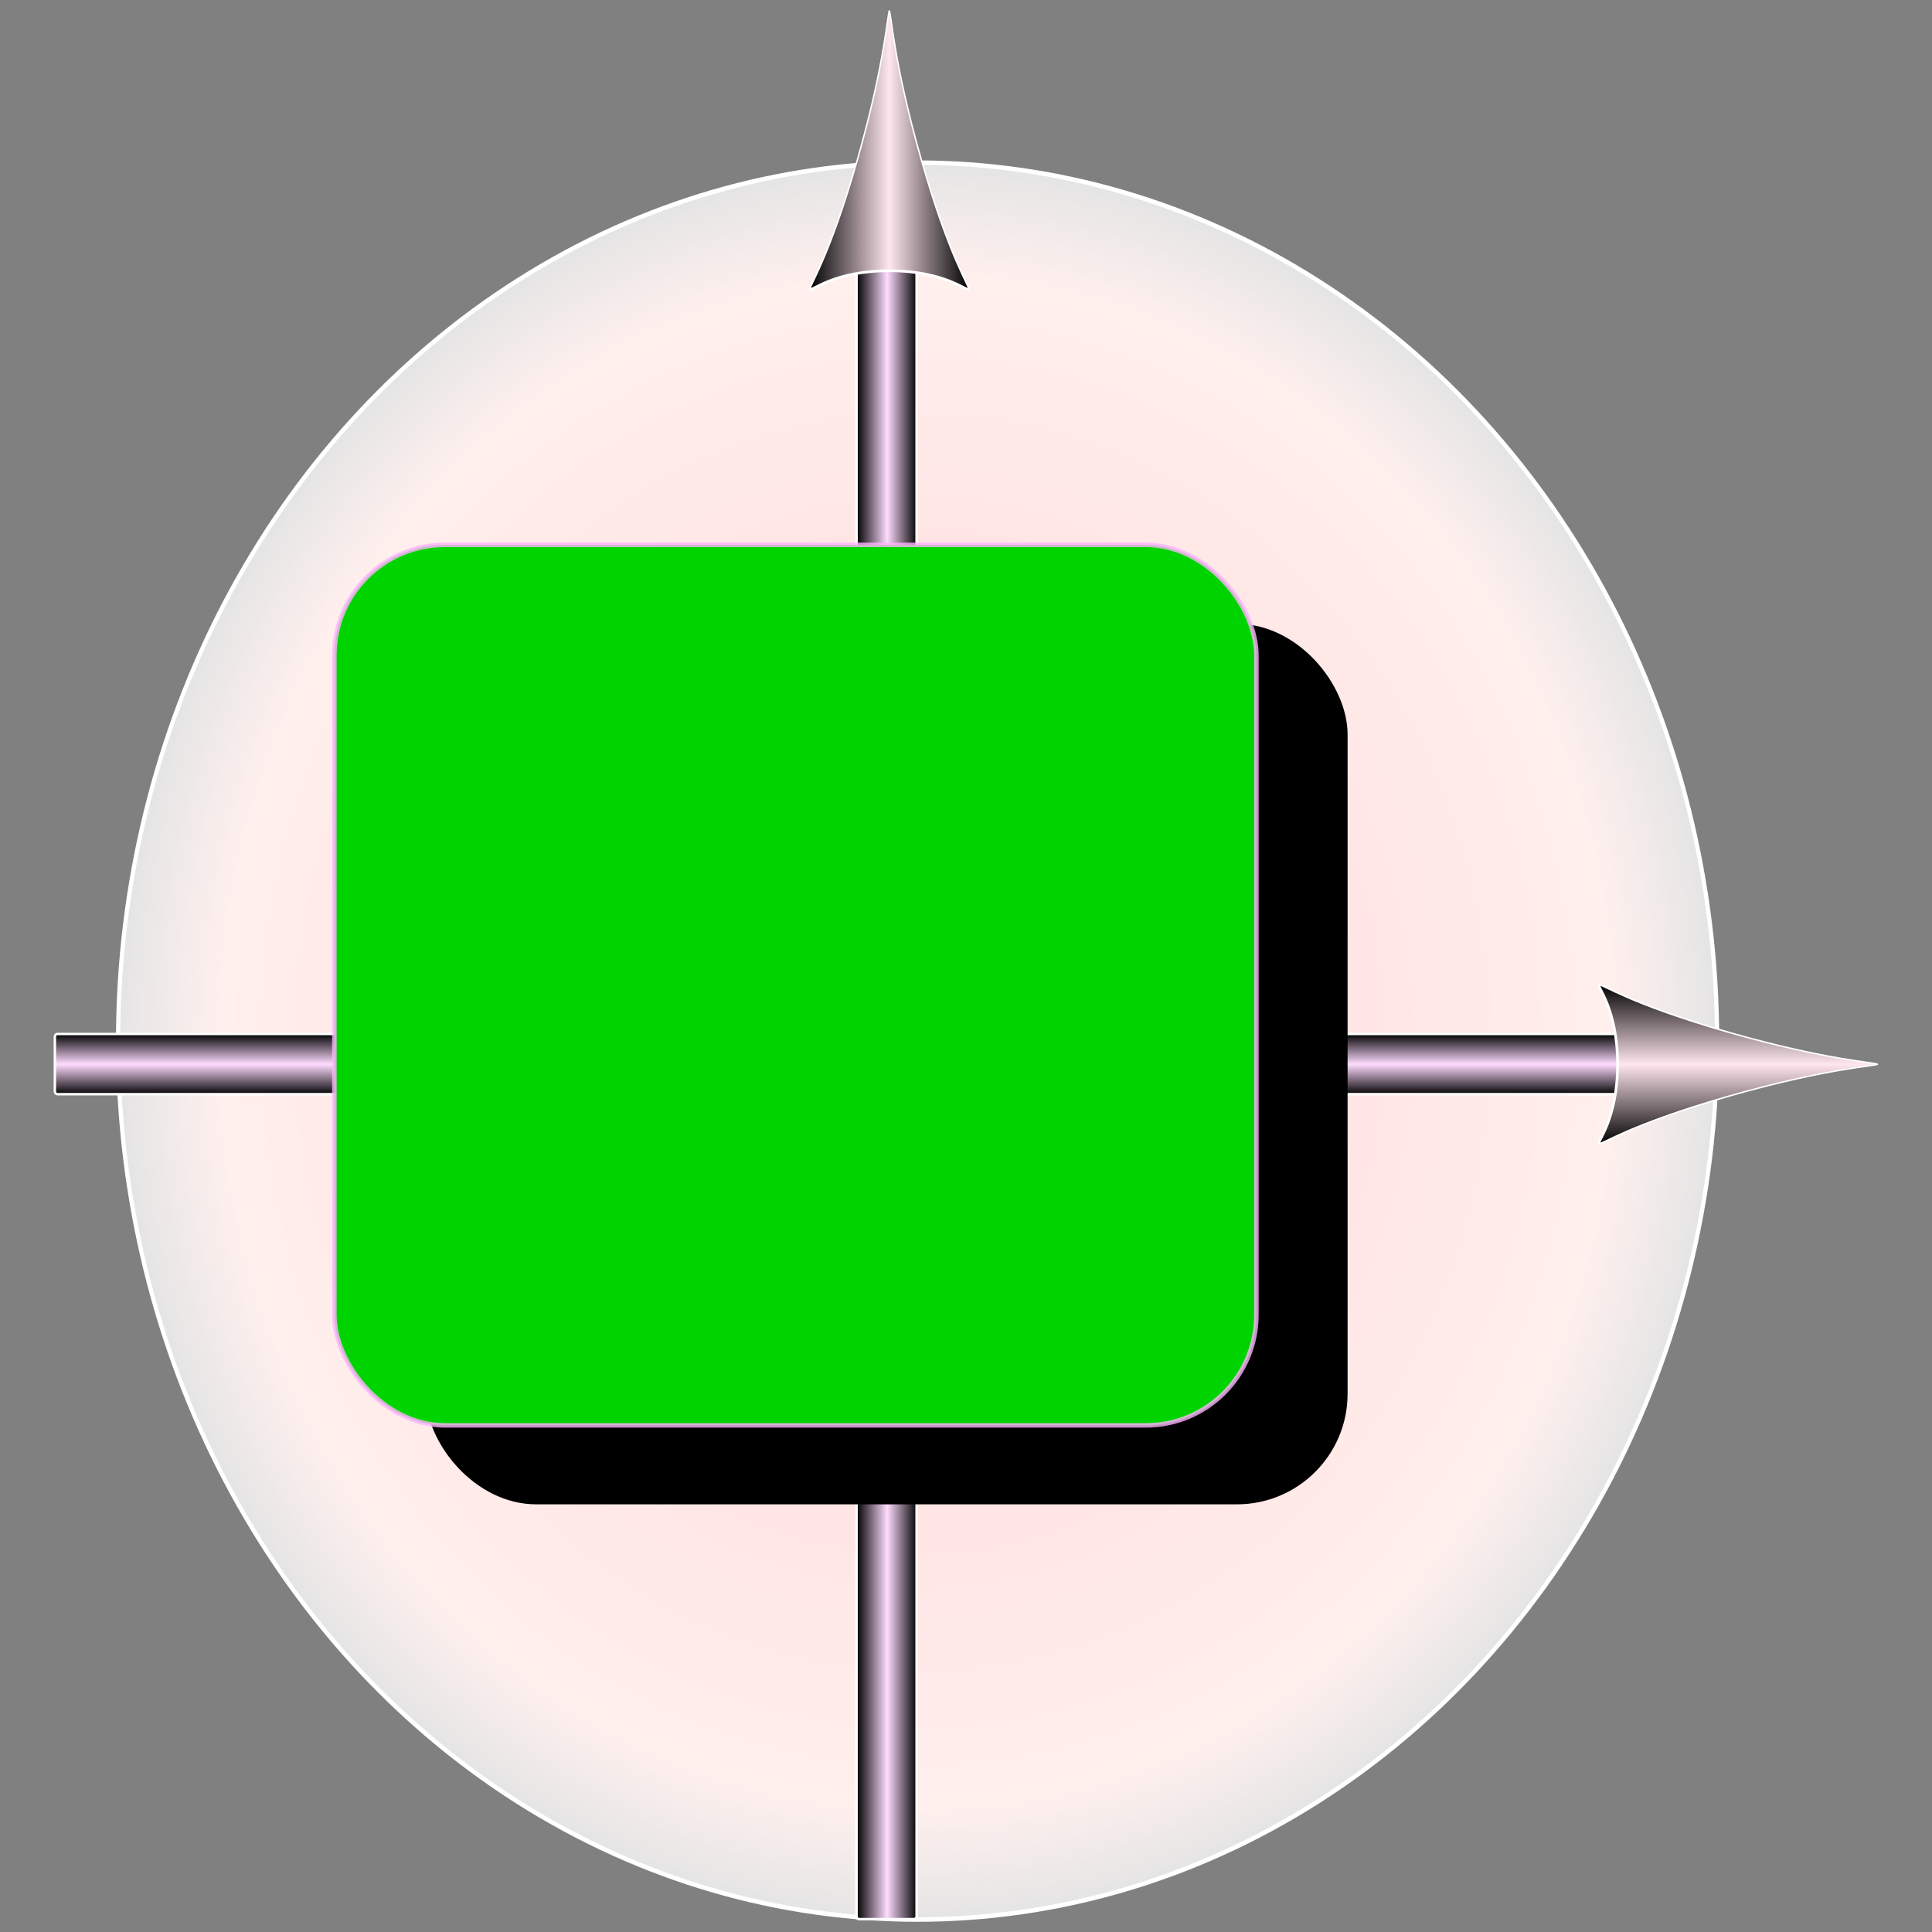 <?xml version="1.0" encoding="UTF-8" standalone="no"?>
<!-- Created with Inkscape (http://www.inkscape.org/) -->

<svg
   xmlns:dc="http://purl.org/dc/elements/1.1/"
   xmlns:cc="http://creativecommons.org/ns#"
   xmlns:rdf="http://www.w3.org/1999/02/22-rdf-syntax-ns#"
   xmlns:svg="http://www.w3.org/2000/svg"
   xmlns="http://www.w3.org/2000/svg"
   xmlns:xlink="http://www.w3.org/1999/xlink"
   xmlns:sodipodi="http://sodipodi.sourceforge.net/DTD/sodipodi-0.dtd"
   xmlns:inkscape="http://www.inkscape.org/namespaces/inkscape"
   width="116mm"
   height="116mm"
   id="svg2"
   sodipodi:version="0.32"
   inkscape:version="0.92.3 (2405546, 2018-03-11)"
   sodipodi:docname="freeze.svg"
   inkscape:export-filename="/home/svungoc/prog/ocaml/oplot/images/freeze_icon64.png"
   inkscape:export-xdpi="13.278729"
   inkscape:export-ydpi="13.278729"
   version="1.1">
  <rect width="100%" height="100%" fill="#808080" stroke="none"/>
  <defs
     id="defs4">
    <linearGradient
       id="linearGradient1900">
      <stop
         style="stop-color:#ffd5d5;stop-opacity:1;"
         offset="0"
         id="stop1902" />
      <stop
         id="stop3682"
         offset="0.868"
         style="stop-color:#ffefed;stop-opacity:1;" />
      <stop
         style="stop-color:white;stop-opacity:0.787;"
         offset="1"
         id="stop1904" />
    </linearGradient>
    <linearGradient
       id="linearGradient1975">
      <stop
         style="stop-color:black;stop-opacity:1;"
         offset="0"
         id="stop1977" />
      <stop
         id="stop1983"
         offset="0.5"
         style="stop-color:#ffe6ef;stop-opacity:1;" />
      <stop
         style="stop-color:black;stop-opacity:1;"
         offset="1"
         id="stop1979" />
    </linearGradient>
    <linearGradient
       id="linearGradient2945">
      <stop
         style="stop-color:black;stop-opacity:1;"
         offset="0"
         id="stop2947" />
      <stop
         id="stop2953"
         offset="0.5"
         style="stop-color:#ffdcff;stop-opacity:1;" />
      <stop
         style="stop-color:black;stop-opacity:1;"
         offset="1"
         id="stop2949" />
    </linearGradient>
    <linearGradient
       id="linearGradient2925">
      <stop
         id="stop2943"
         offset="0"
         style="stop-color:#d66086;stop-opacity:0.893;" />
      <stop
         id="stop2937"
         offset="1"
         style="stop-color:#00c100;stop-opacity:0.498;" />
    </linearGradient>
    <linearGradient
       inkscape:collect="always"
       xlink:href="#linearGradient2945"
       id="linearGradient2951"
       x1="161.168"
       y1="510.934"
       x2="161.168"
       y2="399.636"
       gradientUnits="userSpaceOnUse"
       gradientTransform="matrix(1.004,0,0,0.126,5.9,313.724)" />
    <linearGradient
       inkscape:collect="always"
       xlink:href="#linearGradient2945"
       id="linearGradient1947"
       gradientUnits="userSpaceOnUse"
       gradientTransform="matrix(2.367,0,0,0.124,-109.617,314.512)"
       x1="161.168"
       y1="510.934"
       x2="161.168"
       y2="399.636" />
    <linearGradient
       inkscape:collect="always"
       xlink:href="#linearGradient2945"
       id="linearGradient1955"
       gradientUnits="userSpaceOnUse"
       gradientTransform="matrix(1.004,0,0,0.126,-667.575,222.717)"
       x1="161.168"
       y1="510.934"
       x2="161.168"
       y2="399.636" />
    <linearGradient
       inkscape:collect="always"
       xlink:href="#linearGradient2945"
       id="linearGradient1963"
       gradientUnits="userSpaceOnUse"
       gradientTransform="matrix(2.67,0,0,0.124,-808.369,223.644)"
       x1="161.168"
       y1="510.934"
       x2="161.168"
       y2="399.636" />
    <linearGradient
       inkscape:collect="always"
       xlink:href="#linearGradient1975"
       id="linearGradient1981"
       x1="427.898"
       y1="287.415"
       x2="427.898"
       y2="164.212"
       gradientUnits="userSpaceOnUse" />
    <linearGradient
       inkscape:collect="always"
       xlink:href="#linearGradient1975"
       id="linearGradient1987"
       gradientUnits="userSpaceOnUse"
       x1="427.898"
       y1="287.415"
       x2="427.898"
       y2="164.212" />
    <radialGradient
       inkscape:collect="always"
       xlink:href="#linearGradient1900"
       id="radialGradient2795"
       cx="281.809"
       cy="361.977"
       fx="281.809"
       fy="361.977"
       r="193.726"
       gradientTransform="matrix(1,0,0,1.032,0,-11.447)"
       gradientUnits="userSpaceOnUse" />
    <linearGradient
       inkscape:collect="always"
       xlink:href="#linearGradient2945"
       id="linearGradient1905"
       gradientUnits="userSpaceOnUse"
       gradientTransform="matrix(2.558,0,0,0.124,-781.991,223.595)"
       x1="161.168"
       y1="510.934"
       x2="161.168"
       y2="399.636" />
  </defs>
  <sodipodi:namedview
     id="base"
     pagecolor="#ffffff"
     bordercolor="#666666"
     borderopacity="1.0"
     inkscape:pageopacity="0.0"
     inkscape:pageshadow="2"
     inkscape:zoom="1.0610016"
     inkscape:cx="221.10233"
     inkscape:cy="143.38635"
     inkscape:document-units="px"
     inkscape:current-layer="layer3"
     inkscape:window-width="3200"
     inkscape:window-height="1669"
     inkscape:window-x="0"
     inkscape:window-y="1200"
     showgrid="false"
     fit-margin-top="0"
     fit-margin-left="0"
     fit-margin-right="0"
     fit-margin-bottom="0"
     inkscape:window-maximized="1" />
  <g
     inkscape:groupmode="layer"
     id="layer2"
     style="display:inline"
     transform="translate(-90.911,-127.19)" />
  <g
     inkscape:label="Calque 1"
     inkscape:groupmode="layer"
     id="layer1"
     style="display:inline"
     transform="translate(-90.911,-127.19)" />
  <g
     inkscape:groupmode="layer"
     id="layer3"
     style="display:inline"
     transform="translate(-90.911,-127.19)">
    <g
       id="g856"
       transform="translate(12.175,-2.271)">
      <ellipse
         inkscape:transform-center-y="-5.6550339"
         inkscape:transform-center-x="-6.5975395"
         transform="matrix(0.939,0,0,1,22.344,3.741)"
         id="path1901"
         style="display:inline;opacity:1;fill:url(#radialGradient2795);fill-opacity:1;fill-rule:evenodd;stroke:#ffffff;stroke-width:1.025;stroke-linecap:butt;stroke-miterlimit:4;stroke-dasharray:none;stroke-opacity:1"
         cx="281.809"
         cy="361.977"
         rx="193.214"
         ry="199.34" />
      <rect
         style="display:inline;opacity:1;fill:url(#linearGradient1947);fill-opacity:1;fill-rule:evenodd;stroke:#ffffff;stroke-width:0.555;stroke-linecap:butt;stroke-miterlimit:4;stroke-dasharray:none;stroke-opacity:1"
         id="rect1945"
         width="361.449"
         height="13.665"
         x="91.188"
         y="364.098"
         ry="0.584" />
      <path
         transform="matrix(0.596,0,0,0.295,202.025,304.362)"
         d="m 409.032,225.785 c 0,-86.732 -32.676,-67.867 42.436,-24.501 75.112,43.366 75.112,5.635 0,49.001 -75.112,43.366 -42.436,62.232 -42.436,-24.501 z"
         inkscape:randomized="0"
         inkscape:rounded="1.77"
         inkscape:flatsided="true"
         sodipodi:arg2="-2.0943951"
         sodipodi:arg1="-3.1415927"
         sodipodi:r2="14.145437"
         sodipodi:r1="28.290873"
         sodipodi:cy="225.78473"
         sodipodi:cx="437.32263"
         sodipodi:sides="3"
         id="path1985"
         style="display:inline;opacity:1;fill:url(#linearGradient1987);fill-opacity:1;fill-rule:evenodd;stroke:#ffffff;stroke-width:1.025;stroke-linecap:butt;stroke-miterlimit:4;stroke-dasharray:none;stroke-opacity:1"
         sodipodi:type="star" />
      <rect
         style="display:inline;opacity:1;fill:url(#linearGradient1905);fill-opacity:1;fill-rule:evenodd;stroke:#ffffff;stroke-width:0.577;stroke-linecap:butt;stroke-miterlimit:4;stroke-dasharray:none;stroke-opacity:1"
         id="rect1957"
         width="390.646"
         height="13.643"
         x="-564.966"
         y="273.102"
         ry="0.583"
         transform="rotate(-90)"
         inkscape:transform-center-y="-195.78666"
         inkscape:transform-center-x="91.87661" />
      <path
         transform="matrix(0,-0.596,0.295,0,213.948,434.692)"
         d="m 409.032,225.785 c 0,-86.732 -32.676,-67.867 42.436,-24.501 75.112,43.366 75.112,5.635 0,49.001 -75.112,43.366 -42.436,62.232 -42.436,-24.501 z"
         inkscape:randomized="0"
         inkscape:rounded="1.77"
         inkscape:flatsided="true"
         sodipodi:arg2="-2.0943951"
         sodipodi:arg1="-3.1415927"
         sodipodi:r2="14.145437"
         sodipodi:r1="28.290873"
         sodipodi:cy="225.78473"
         sodipodi:cx="437.32263"
         sodipodi:sides="3"
         id="path1973"
         style="display:inline;opacity:1;fill:url(#linearGradient1981);fill-opacity:1;fill-rule:evenodd;stroke:#ffffff;stroke-width:1.025;stroke-linecap:butt;stroke-miterlimit:4;stroke-dasharray:none;stroke-opacity:1"
         sodipodi:type="star" />
      <rect
         ry="25.097"
         y="271.025"
         x="175.306"
         height="199.811"
         width="209.236"
         id="rect1901"
         style="display:inline;opacity:1;fill:#000000;fill-opacity:1;fill-rule:evenodd;stroke:#ffffff;stroke-width:0;stroke-linecap:butt;stroke-miterlimit:4;stroke-dasharray:none;stroke-opacity:1" />
      <rect
         ry="25.097"
         y="253.108"
         x="154.614"
         height="199.811"
         width="209.236"
         id="rect1903"
         style="display:inline;opacity:1;fill:#00d400;fill-opacity:1;fill-rule:evenodd;stroke:#ffb2ff;stroke-width:1.025;stroke-linecap:butt;stroke-miterlimit:4;stroke-dasharray:none;stroke-opacity:0.801" />
    </g>
  </g>
</svg>
